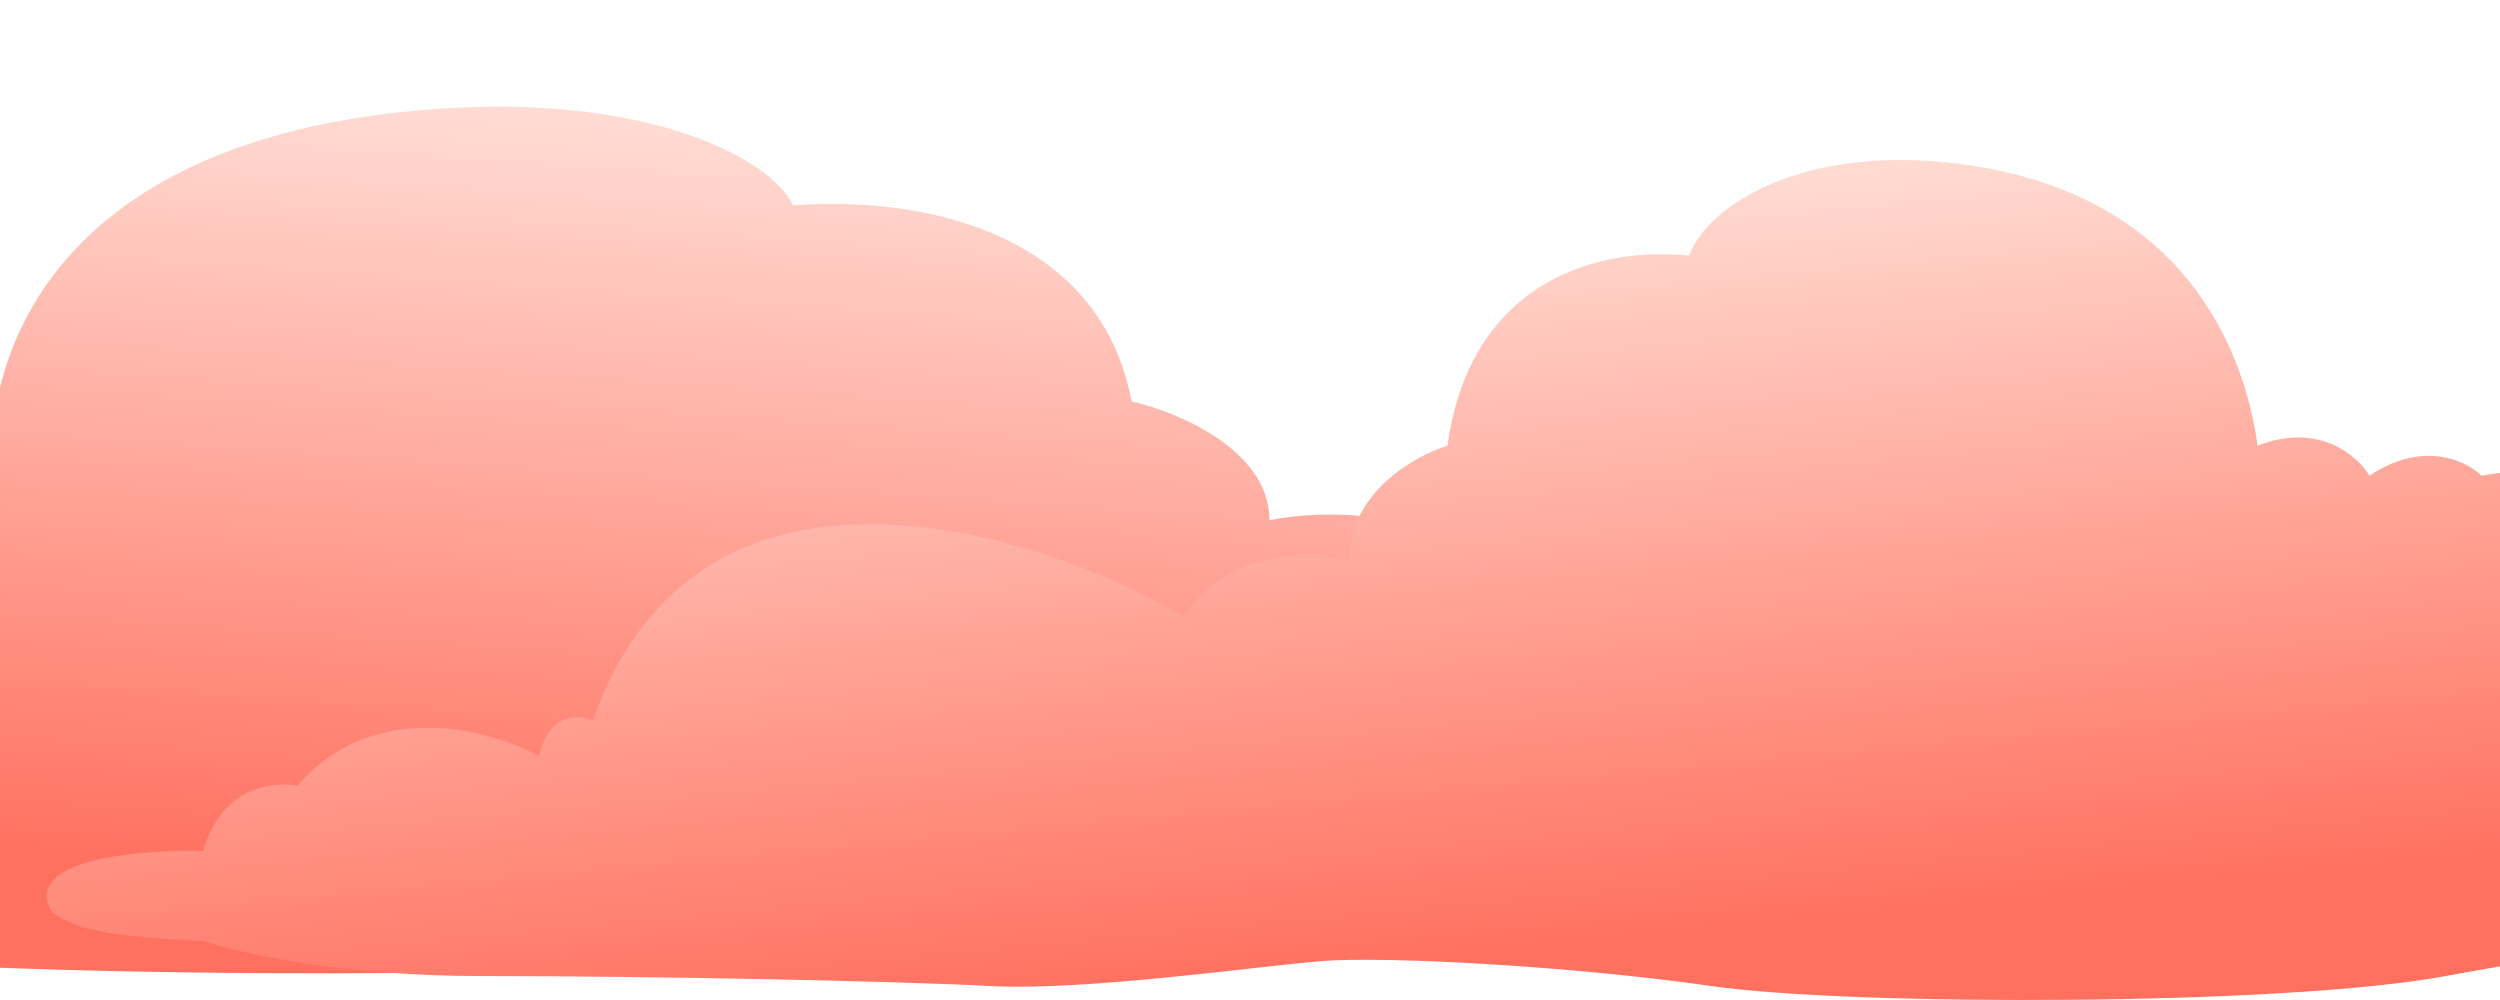 <svg width="375" height="150" viewBox="0 0 375 150" fill="none" xmlns="http://www.w3.org/2000/svg">
<g clip-path="url(#clip0_4_26)">
<path d="M431.109 136.873C449.161 136.253 458.374 135.242 463.075 132.227C469.093 124.174 444.272 122.677 431.109 122.935C427.348 113.024 416.379 112.095 411.365 112.869C395.57 99.242 370.937 104.094 360.595 108.224C358.339 101.41 352.133 101.771 349.313 102.803C327.501 56.965 257.488 72.864 225.208 86.543C215.43 76.013 197.943 76.477 190.422 78.026C190.422 67.495 176.632 61.765 169.737 60.216C165.225 36.058 140.591 29.245 118.967 30.793C115.206 23.05 94.521 12.985 59.735 16.856C15.006 21.834 2.384 45.247 -0.436 60.216C-13.223 56.499 -21.434 61.765 -23.941 64.863C-35.223 59.288 -44.311 62.54 -47.445 64.863C-96.335 58.668 -114.199 81.897 -117.019 94.286C-148.609 91.808 -164.028 105.642 -167.789 112.869C-176.251 112.869 -183.772 112.869 -197.875 120.612C-211.978 128.355 -201.636 133.001 -167.789 132.227C-133.942 131.453 -73.771 137.647 -39.924 142.293C-6.077 146.939 85.121 146.939 114.267 143.841C143.412 140.744 182.9 139.196 196.063 139.97C209.225 140.744 245.892 144.616 265.636 143.841C285.38 143.067 336.15 142.293 372.818 142.293C402.151 142.293 423.901 138.679 431.109 136.873Z" fill="url(#paint0_linear_4_26)"/>
<path d="M30.486 141.154C17.596 140.553 11.018 139.573 7.66 136.651C3.364 128.846 21.087 127.395 30.486 127.645C33.172 118.039 41.005 117.138 44.585 117.889C55.864 104.68 73.454 109.383 80.838 113.386C82.45 106.782 86.881 107.132 88.895 108.133C104.47 63.704 154.464 79.114 177.514 92.373C184.497 82.166 196.984 82.616 202.355 84.117C202.355 73.911 212.201 68.357 217.125 66.856C220.347 43.441 237.937 36.838 253.379 38.338C256.064 30.834 270.835 21.078 295.674 24.83C327.614 29.654 336.627 52.347 338.641 66.856C347.771 63.253 353.634 68.357 355.425 71.359C363.481 65.956 369.971 69.108 372.209 71.359C407.12 65.355 419.875 87.87 421.889 99.877C444.447 97.476 455.457 110.884 458.143 117.889C464.185 117.889 469.556 117.889 479.626 125.393C489.697 132.898 482.312 137.401 458.143 136.651C433.974 135.9 391.007 141.904 366.838 146.407C342.669 150.91 277.547 150.91 256.735 147.908C235.923 144.906 207.726 143.405 198.327 144.155C188.927 144.906 162.744 148.658 148.646 147.908C134.547 147.157 98.294 146.407 72.111 146.407C51.164 146.407 35.634 142.905 30.486 141.154Z" fill="url(#paint1_linear_4_26)"/>
</g>
<defs>
<linearGradient id="paint0_linear_4_26" x1="147.505" y1="22.5" x2="139.452" y2="138.373" gradientUnits="userSpaceOnUse">
<stop stop-color="#FFDBD3"/>
<stop offset="1" stop-color="#FF705F"/>
</linearGradient>
<linearGradient id="paint1_linear_4_26" x1="233" y1="30.3" x2="243.552" y2="142.154" gradientUnits="userSpaceOnUse">
<stop stop-color="#FFDAD1"/>
<stop offset="1" stop-color="#FF705F"/>
</linearGradient>
<clipPath id="clip0_4_26">
<rect width="375" height="150" fill="white"/>
</clipPath>
</defs>
</svg>
